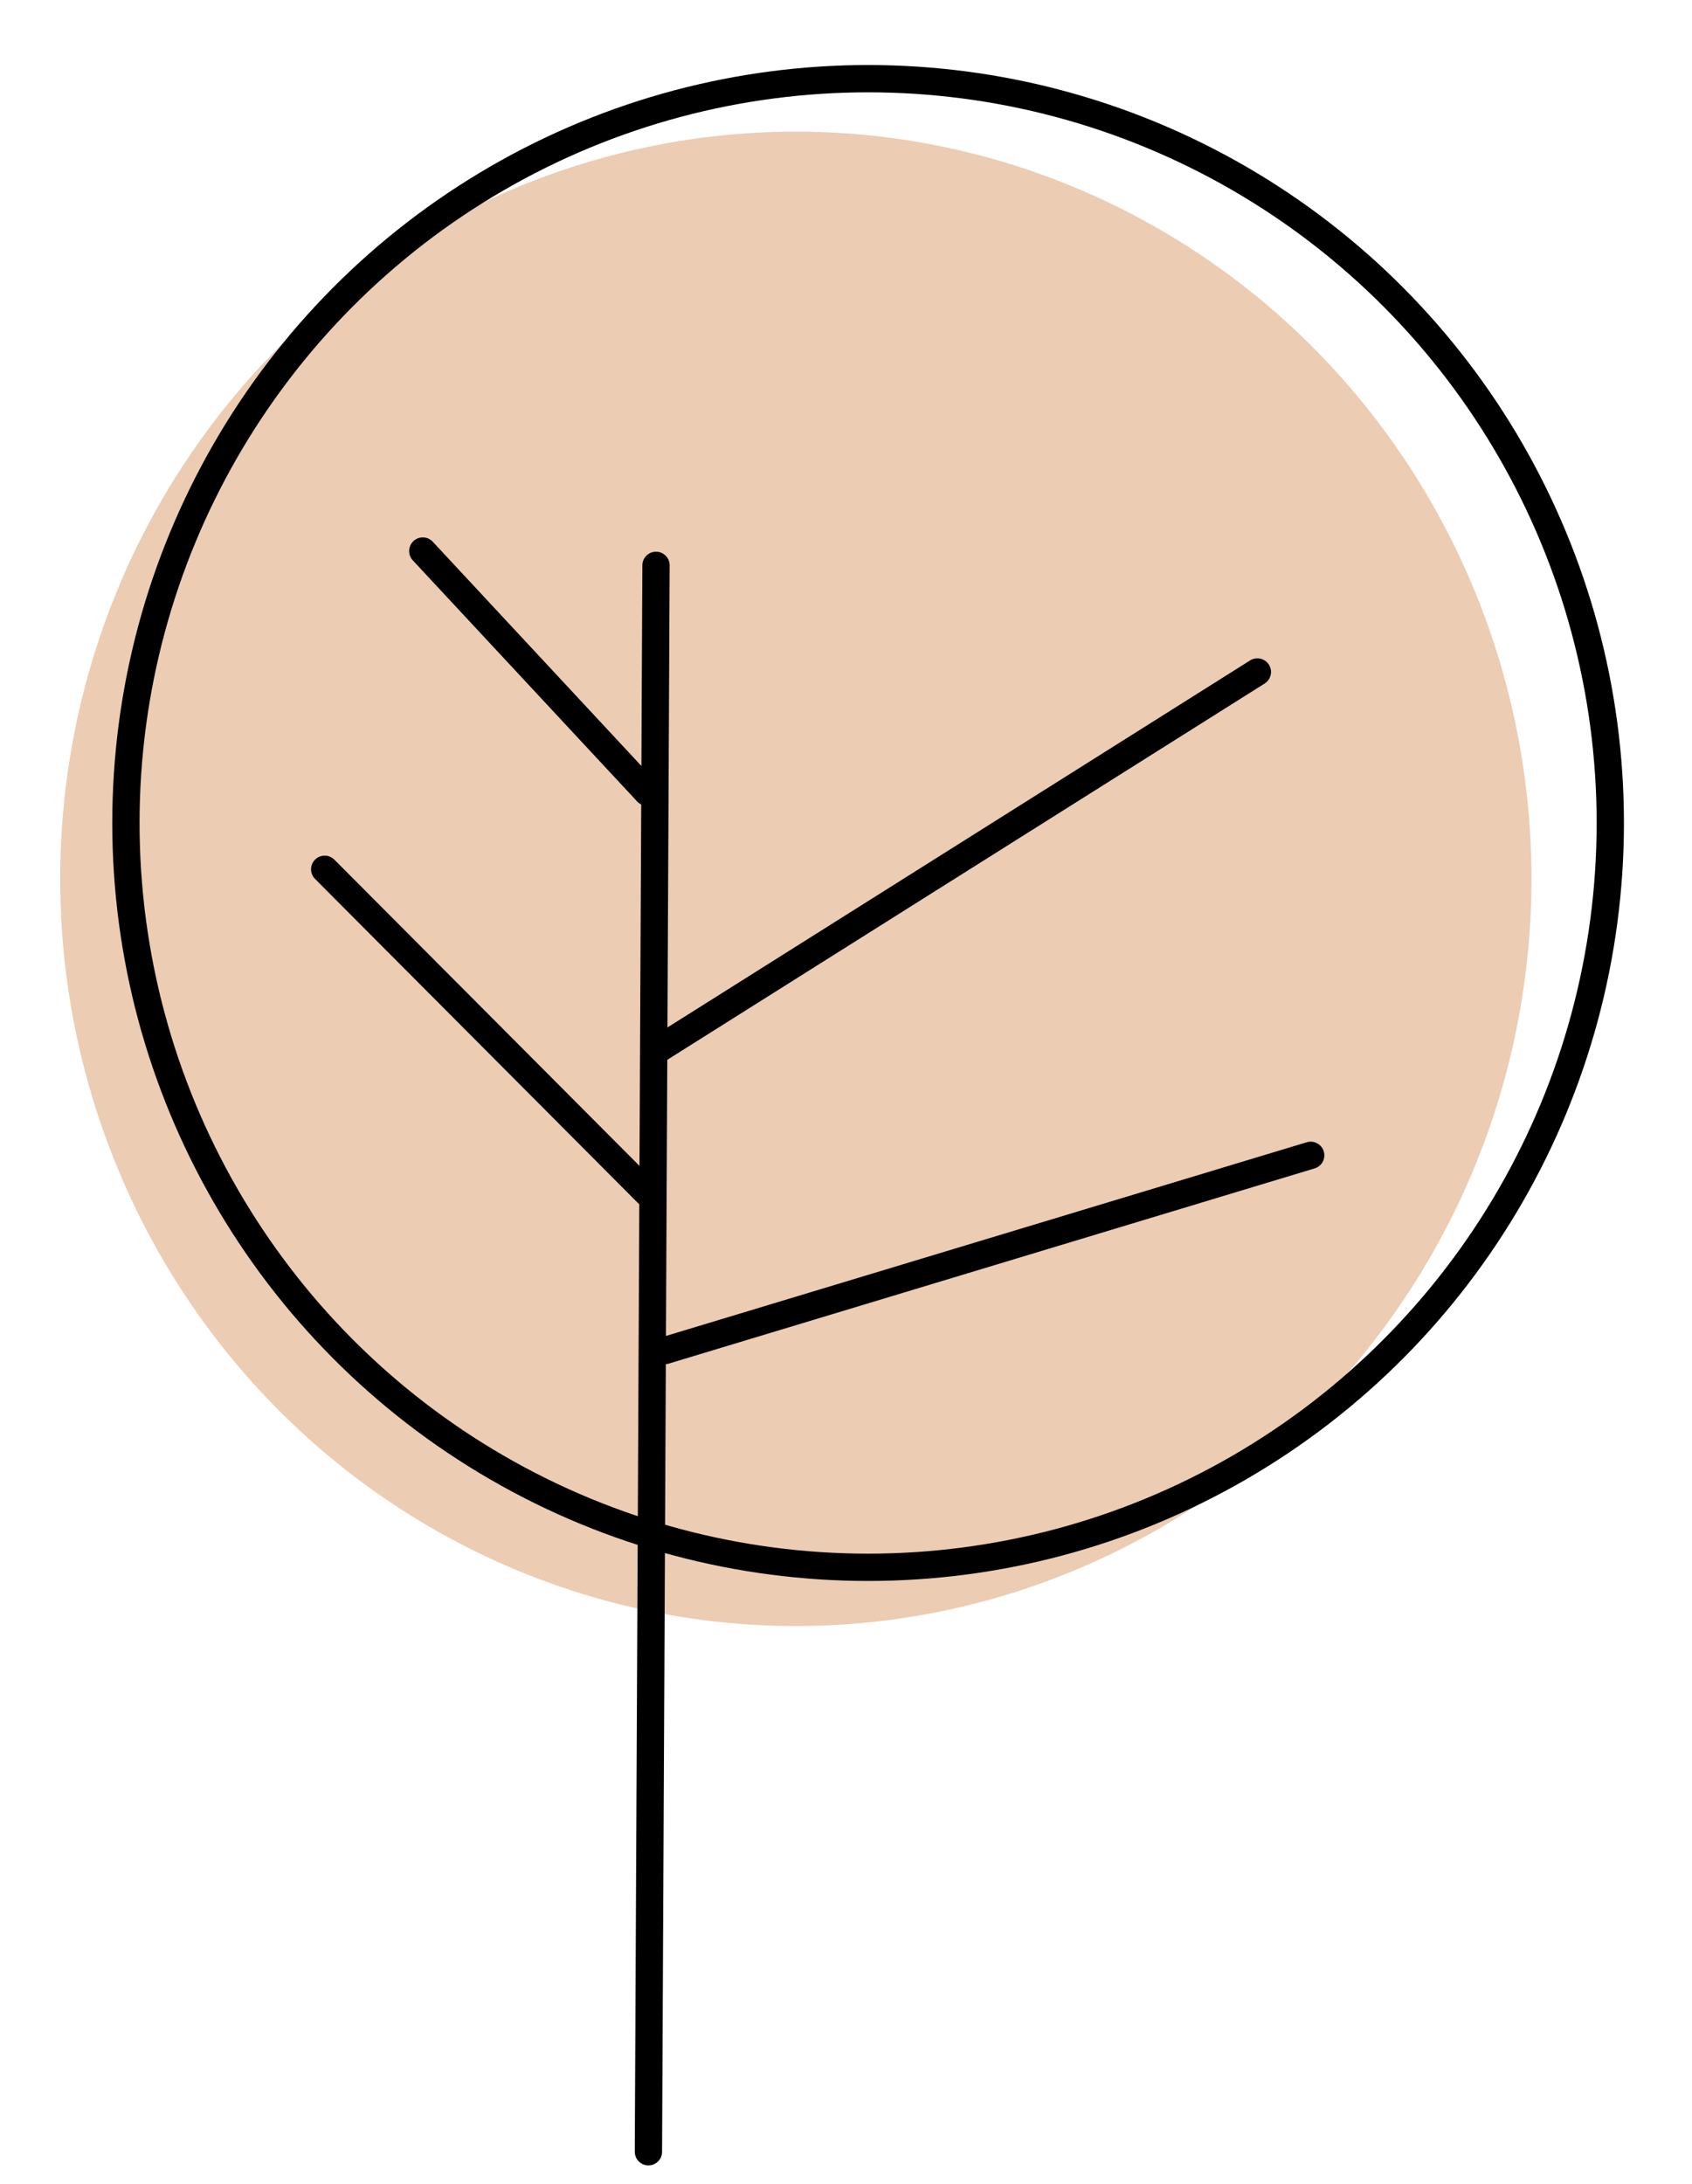 <svg xmlns="http://www.w3.org/2000/svg" width="31" height="40" viewBox="0 0 31 40">
    <g fill="none" fill-rule="evenodd" transform="translate(.85 .93)">
        <ellipse cx="13.731" cy="15.167" fill="#ECCCB3" rx="13.478" ry="13.686" transform="matrix(-1 0 0 1 27.462 0)"/>
        <g stroke="#000" stroke-linecap="round" stroke-linejoin="round" stroke-width=".5">
            <path d="M5.978 29.319L5.839 0.262" transform="translate(5.083 9.163) matrix(-1 0 0 1 11.925 0)"/>
            <path d="M1.847 4.416L5.957 0" transform="translate(5.083 9.163) matrix(-1 0 0 1 7.77 0)"/>
            <path d="M0.033 11.757L5.941 5.829" transform="translate(5.083 9.163) matrix(-1 0 0 1 5.957 0)"/>
            <path d="M16.962 9.122L5.994 2.215" transform="translate(5.083 9.163) matrix(-1 0 0 1 23.098 0)"/>
            <path d="M18.097 14.643L6.266 11.068" transform="translate(5.083 9.163) matrix(-1 0 0 1 24.347 0)"/>
        </g>
        <ellipse cx="15.055" cy="14.144" stroke="#000" stroke-width=".5" rx="13.598" ry="13.633" transform="matrix(-1 0 0 1 30.11 0)"/>
    </g>
</svg>
